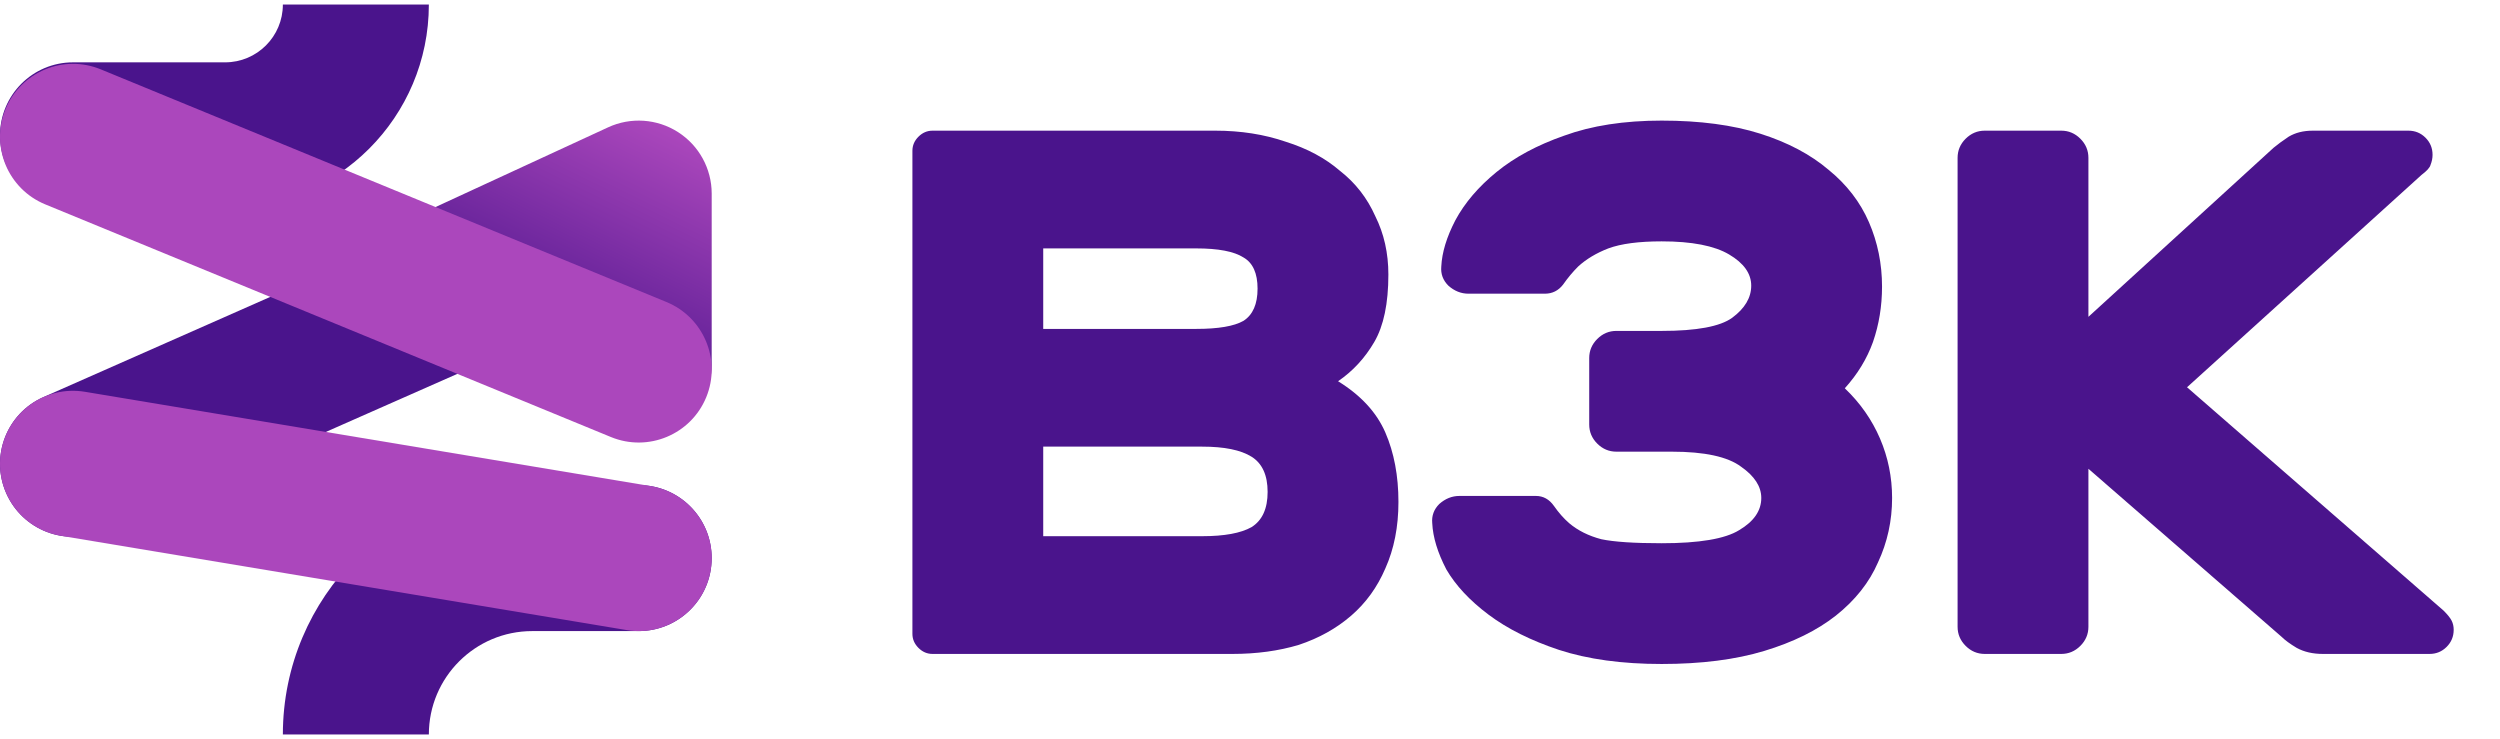 <svg width="274" height="81" viewBox="0 0 274 81" fill="none" xmlns="http://www.w3.org/2000/svg">
<path d="M137.829 31.636C137.829 29.945 137.314 28.805 136.285 28.217C135.255 27.556 133.527 27.225 131.101 27.225H114.337V36.048H131.101C133.527 36.048 135.255 35.754 136.285 35.165C137.314 34.504 137.829 33.327 137.829 31.636ZM114.337 58.767H131.763C134.189 58.767 135.99 58.436 137.167 57.774C138.343 57.039 138.931 55.752 138.931 53.914C138.931 52.076 138.343 50.789 137.167 50.054C135.99 49.319 134.189 48.951 131.763 48.951H114.337V58.767ZM102.206 71.671C101.618 71.671 101.103 71.45 100.662 71.009C100.221 70.568 100 70.053 100 69.465V16.527C100 15.939 100.221 15.424 100.662 14.983C101.103 14.542 101.618 14.321 102.206 14.321H133.196C135.99 14.321 138.564 14.726 140.917 15.534C143.269 16.27 145.255 17.336 146.872 18.733C148.563 20.056 149.85 21.71 150.732 23.696C151.688 25.607 152.166 27.739 152.166 30.092C152.166 33.254 151.651 35.717 150.622 37.481C149.593 39.246 148.269 40.68 146.652 41.783C149.151 43.327 150.879 45.202 151.835 47.407C152.791 49.613 153.269 52.15 153.269 55.017C153.269 57.738 152.791 60.164 151.835 62.296C150.953 64.355 149.703 66.083 148.085 67.48C146.468 68.877 144.556 69.943 142.35 70.678C140.145 71.34 137.718 71.671 135.071 71.671H102.206Z" fill="#4A148C"/>
<path d="M156.973 57.333C156.899 56.524 157.157 55.826 157.745 55.238C158.407 54.65 159.142 54.355 159.951 54.355H168.332C169.141 54.355 169.803 54.723 170.318 55.458C170.832 56.194 171.384 56.819 171.972 57.333C172.928 58.142 174.104 58.73 175.501 59.098C176.898 59.392 179.104 59.539 182.118 59.539C186.236 59.539 189.067 59.061 190.611 58.105C192.228 57.149 193.037 55.973 193.037 54.576C193.037 53.326 192.302 52.187 190.831 51.157C189.361 50.054 186.824 49.503 183.221 49.503H177.155C176.347 49.503 175.648 49.209 175.06 48.62C174.472 48.032 174.178 47.334 174.178 46.525V39.246C174.178 38.437 174.472 37.739 175.06 37.151C175.648 36.562 176.347 36.268 177.155 36.268H182.118C185.942 36.268 188.515 35.79 189.839 34.835C191.235 33.805 191.934 32.629 191.934 31.305C191.934 29.982 191.125 28.842 189.508 27.887C187.89 26.931 185.427 26.453 182.118 26.453C179.619 26.453 177.67 26.71 176.273 27.225C174.95 27.739 173.847 28.401 172.965 29.21C172.376 29.798 171.825 30.46 171.31 31.195C170.796 31.857 170.134 32.188 169.325 32.188H160.943C160.134 32.188 159.399 31.894 158.737 31.305C158.149 30.717 157.892 30.019 157.965 29.21C158.039 27.666 158.554 25.975 159.509 24.137C160.539 22.225 162.046 20.46 164.031 18.843C166.016 17.225 168.48 15.902 171.421 14.873C174.435 13.77 178.001 13.218 182.118 13.218C186.309 13.218 189.912 13.696 192.927 14.652C195.941 15.608 198.441 16.931 200.426 18.622C202.411 20.24 203.882 22.151 204.838 24.357C205.793 26.563 206.271 28.916 206.271 31.416C206.271 33.548 205.94 35.57 205.279 37.481C204.617 39.32 203.588 41.011 202.191 42.555C203.882 44.172 205.168 46.01 206.051 48.069C206.933 50.128 207.374 52.297 207.374 54.576C207.374 57.076 206.86 59.429 205.83 61.634C204.874 63.84 203.33 65.789 201.198 67.48C199.139 69.097 196.529 70.384 193.368 71.34C190.206 72.296 186.456 72.773 182.118 72.773C177.78 72.773 174.031 72.259 170.869 71.229C167.781 70.2 165.208 68.913 163.149 67.369C161.09 65.825 159.546 64.171 158.517 62.406C157.561 60.568 157.046 58.877 156.973 57.333Z" fill="#4A148C"/>
<path d="M228.89 51.378V68.693C228.89 69.502 228.596 70.2 228.007 70.788C227.419 71.376 226.721 71.671 225.912 71.671H217.53C216.721 71.671 216.023 71.376 215.435 70.788C214.846 70.2 214.552 69.502 214.552 68.693V17.299C214.552 16.49 214.846 15.792 215.435 15.203C216.023 14.615 216.721 14.321 217.53 14.321H225.912C226.721 14.321 227.419 14.615 228.007 15.203C228.596 15.792 228.89 16.49 228.89 17.299V34.724L249.183 16.196C249.624 15.828 250.175 15.424 250.837 14.983C251.572 14.542 252.454 14.321 253.484 14.321H263.961C264.696 14.321 265.321 14.579 265.836 15.093C266.351 15.608 266.608 16.233 266.608 16.968C266.608 17.336 266.534 17.703 266.387 18.071C266.314 18.365 265.983 18.733 265.395 19.174L239.698 42.444L267.821 66.928C268.262 67.369 268.556 67.737 268.703 68.031C268.85 68.325 268.924 68.656 268.924 69.024C268.924 69.759 268.667 70.384 268.152 70.898C267.637 71.413 267.012 71.671 266.277 71.671H254.587C253.484 71.671 252.528 71.45 251.719 71.009C250.984 70.568 250.433 70.163 250.065 69.796L228.89 51.378Z" fill="#4A148C"/>
<path fill-rule="evenodd" clip-rule="evenodd" d="M24.671 6.833C28.167 6.833 31.002 4 31.002 0.5H47.002C47.002 12.832 37.008 22.833 24.671 22.833H8.002C3.584 22.833 0.002 19.252 0.002 14.833C0.002 10.415 3.584 6.833 8.002 6.833H24.671Z" fill="#4A148C"/>
<path fill-rule="evenodd" clip-rule="evenodd" d="M58.335 69.167C52.076 69.167 47.002 74.241 47.002 80.5H31.002C31.002 65.405 43.239 53.167 58.335 53.167H70.002C74.42 53.167 78.002 56.749 78.002 61.167C78.002 65.585 74.42 69.167 70.002 69.167H58.335Z" fill="#4A148C"/>
<path fill-rule="evenodd" clip-rule="evenodd" d="M4.77 43.515L51.538 22.861L58.002 37.497L11.234 58.151C7.192 59.936 2.469 58.107 0.684 54.065C-1.101 50.023 0.728 45.3 4.77 43.515Z" fill="#4A148C"/>
<path fill-rule="evenodd" clip-rule="evenodd" d="M74.313 14.479C76.611 15.949 78.002 18.49 78.002 21.218L78.002 39.993C78.002 42.646 76.686 45.127 74.489 46.616C72.292 48.104 69.5 48.406 67.036 47.422L45.233 38.718C42.264 37.533 40.286 34.695 40.202 31.5C40.117 28.304 41.943 25.366 44.844 24.025L66.648 13.956C69.125 12.811 72.014 13.009 74.313 14.479Z" fill="url(#paint0_linear_41_47)"/>
<path fill-rule="evenodd" clip-rule="evenodd" d="M0.603 11.957C2.284 7.871 6.959 5.921 11.045 7.601L73.045 33.101C77.131 34.782 79.081 39.457 77.401 43.543C75.72 47.629 71.045 49.579 66.959 47.899L4.959 22.399C0.873 20.718 -1.077 16.043 0.603 11.957Z" fill="#AB47BC"/>
<path fill-rule="evenodd" clip-rule="evenodd" d="M0.111 49.518C0.837 45.16 4.959 42.215 9.317 42.942L71.317 53.275C75.676 54.002 78.62 58.123 77.893 62.482C77.167 66.84 73.045 69.784 68.687 69.058L6.687 58.724C2.329 57.998 -0.615 53.876 0.111 49.518Z" fill="#AB47BC"/>
<defs>
<linearGradient id="paint0_linear_41_47" x1="59.1" y1="39.993" x2="72.094" y2="13.453" gradientUnits="userSpaceOnUse">
<stop stop-color="#4A148C"/>
<stop offset="1" stop-color="#AB47BC"/>
</linearGradient>
</defs>
</svg>
